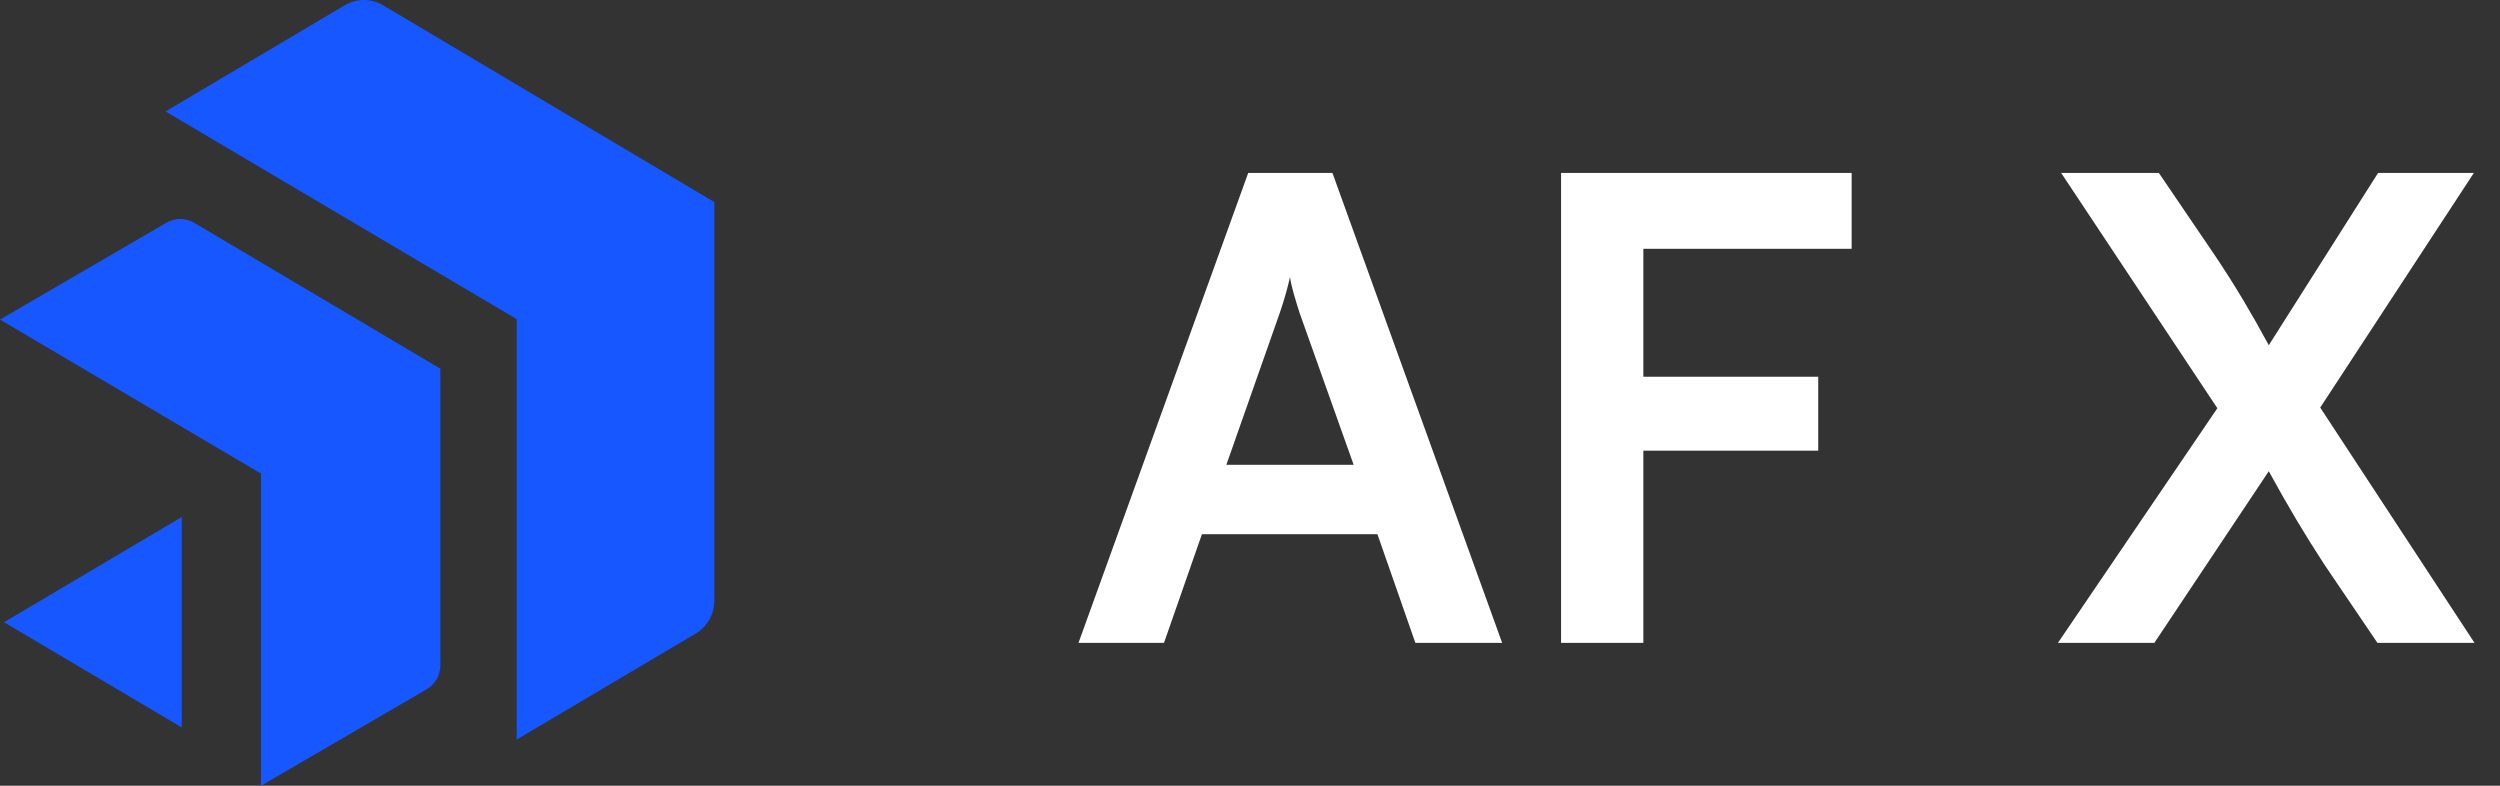 <svg width="70" height="22" viewBox="0 0 70 22" fill="none" xmlns="http://www.w3.org/2000/svg">
<rect x="0" y="0" width="70" height="22" fill="#333333" stroke="none"/>
<path d="M32.592 18H30.198L34.95 4.842H37.308L42.06 18H39.63L38.568 14.958H33.654L32.592 18ZM35.832 8.766L34.338 13.014H37.902L36.39 8.766C36.282 8.424 36.156 8.028 36.12 7.758C36.066 8.01 35.958 8.406 35.832 8.766ZM50.91 12.618H46.014V18H43.71V4.842H51.846V6.966H46.014V10.548H50.91V12.618ZM62.086 11.43L57.712 4.842H60.448L62.05 7.2C62.59 8.01 63.04 8.766 63.526 9.666L66.586 4.842H69.268L64.966 11.412L69.286 18H66.568L65.092 15.822C64.516 14.94 64.048 14.148 63.526 13.194L60.322 18H57.622L62.086 11.43Z" fill="white"/>
<path d="M10.718 0.143C10.557 0.049 10.375 0 10.189 0C10.004 0 9.821 0.049 9.661 0.143L4.635 3.12L14.467 8.935V20.707L19.48 17.739C19.639 17.645 19.77 17.511 19.861 17.35C19.953 17.189 20 17.006 20 16.821V5.658L10.718 0.143Z" fill="#1657FF"/>
<path d="M4.643 6.246L0 8.948L7.309 13.261V22L11.943 19.302C12.061 19.233 12.159 19.134 12.227 19.015C12.295 18.896 12.33 18.761 12.33 18.623V10.324L5.451 6.246C5.329 6.171 5.19 6.132 5.047 6.132C4.905 6.132 4.765 6.171 4.643 6.246Z" fill="#1657FF"/>
<path d="M5.09 20.368V14.476L0.112 17.422L5.09 20.368Z" fill="#1657FF"/>
</svg>
